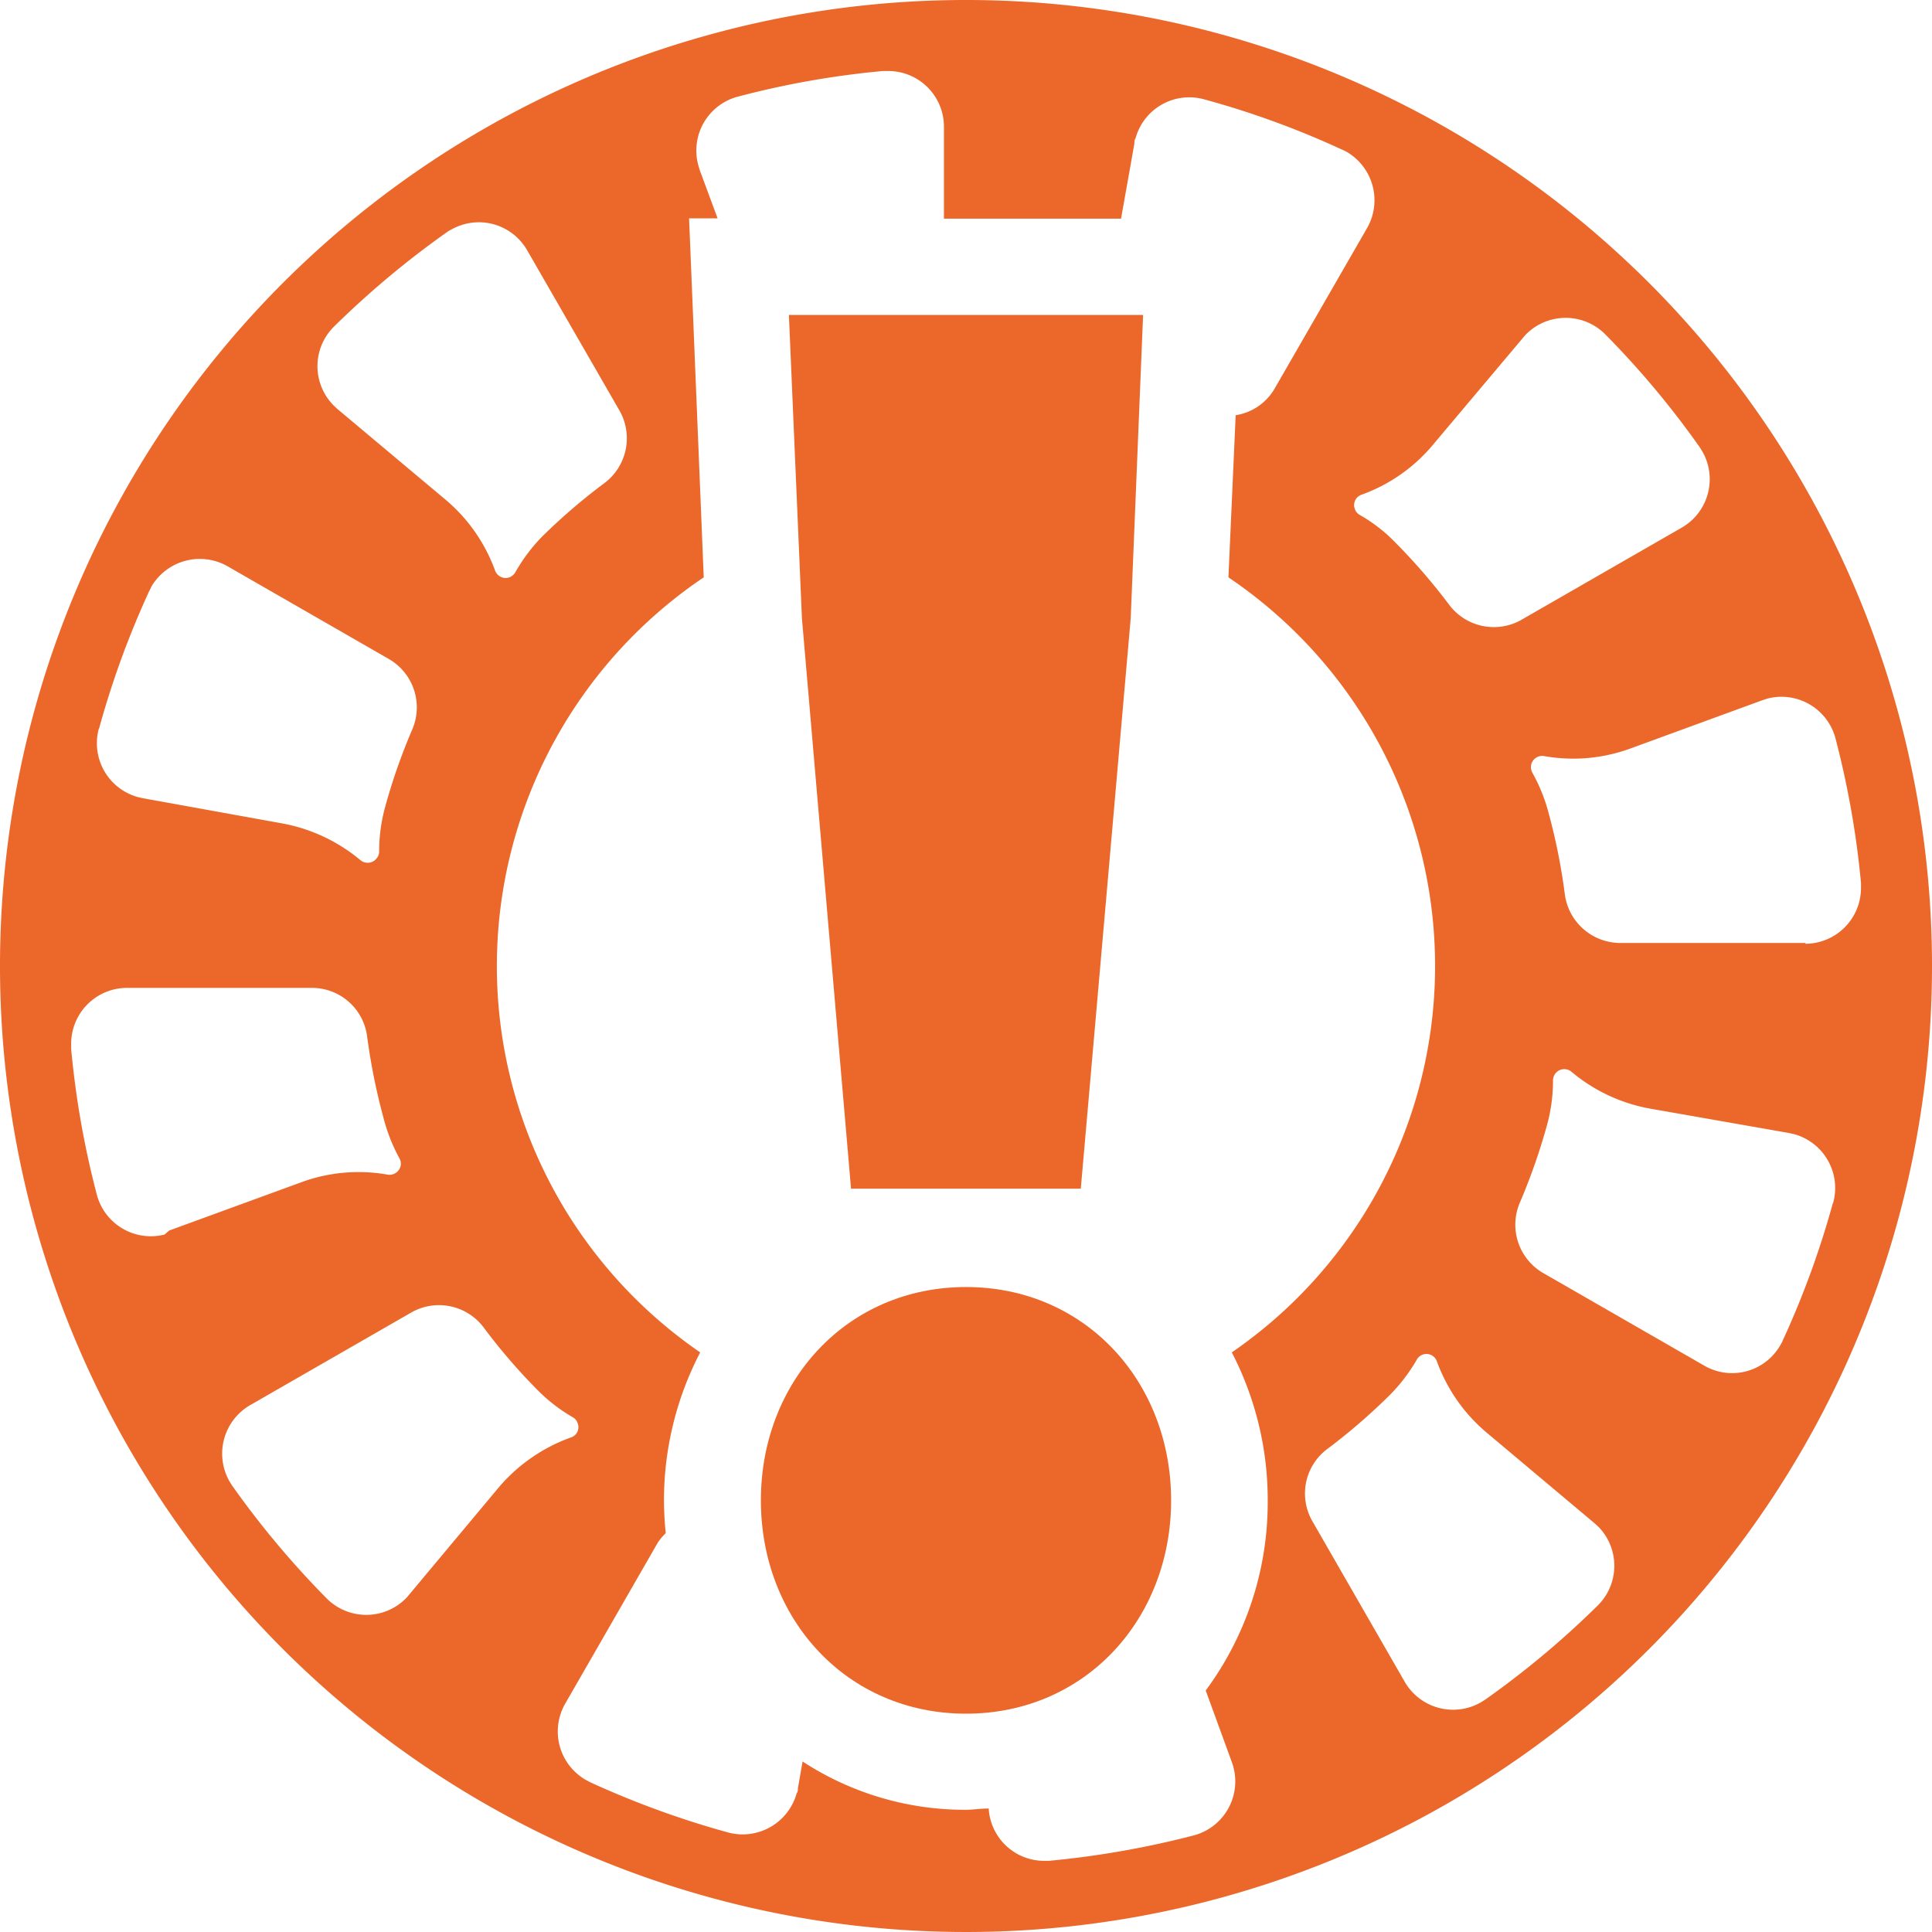 <svg xmlns="http://www.w3.org/2000/svg" viewBox="0 0 120 120"><title>Icon-Macro-Stuck2</title><path d="M60,0a60,60,0,1,0,60,60A60,60,0,0,0,60,0ZM94.58,21c.07-.08.14-.17.21-.24a3.47,3.47,0,0,1,4.91,0,55.11,55.11,0,0,1,5.86,7c.06.08.11.18.17.27a3.47,3.47,0,0,1-1.27,4.74l-10,5.75A3.47,3.47,0,0,1,90,37.55a37.48,37.48,0,0,0-3.35-3.87,9.81,9.81,0,0,0-2.2-1.7.65.65,0,0,1-.3-.37.68.68,0,0,1,.41-.88A10.33,10.33,0,0,0,89,27.63ZM20.73,20.3a56.55,56.55,0,0,1,7-5.86,1.61,1.61,0,0,1,.28-.17,3.46,3.46,0,0,1,4.73,1.27l5.76,10A3.48,3.48,0,0,1,37.55,30a37.24,37.24,0,0,0-3.88,3.33A10.75,10.75,0,0,0,32,35.56a.76.76,0,0,1-.36.3.7.7,0,0,1-.89-.42A10.37,10.37,0,0,0,27.63,31l-6.69-5.61-.23-.22A3.46,3.46,0,0,1,20.73,20.3Zm-14.59,25a55.57,55.57,0,0,1,3.12-8.57c.05-.1.1-.19.14-.29a3.49,3.49,0,0,1,4.75-1.26l10,5.75a3.47,3.47,0,0,1,1.46,4.37,36.89,36.89,0,0,0-1.69,4.83,10.37,10.37,0,0,0-.37,2.76.66.66,0,0,1-.17.44.7.7,0,0,1-1,.09,10.53,10.53,0,0,0-4.87-2.28L8.88,49.58l-.31-.07A3.47,3.47,0,0,1,6.14,45.25Zm4.08,31.38A3.47,3.47,0,0,1,6,74.15a55.79,55.79,0,0,1-1.58-9c0-.11,0-.22,0-.32a3.47,3.47,0,0,1,3.47-3.47H19.36a3.45,3.45,0,0,1,3.44,3,39,39,0,0,0,1,5,11,11,0,0,0,1,2.57.68.68,0,0,1,.09.46.71.71,0,0,1-.81.57,10.3,10.3,0,0,0-5.36.47l-8.21,3ZM25.41,99.05a2.41,2.41,0,0,1-.21.24,3.47,3.47,0,0,1-4.9,0,55.9,55.9,0,0,1-5.87-7c-.06-.08-.11-.18-.17-.27a3.48,3.48,0,0,1,1.27-4.74l10-5.75a3.47,3.47,0,0,1,4.51.92,36.33,36.33,0,0,0,3.34,3.88,10.35,10.35,0,0,0,2.2,1.7.65.65,0,0,1,.3.37.67.67,0,0,1-.41.88A10.54,10.54,0,0,0,31,92.36Zm53.33-5.86A19.65,19.65,0,0,1,74.89,105l1.64,4.5a2.63,2.63,0,0,1,.09.3A3.47,3.47,0,0,1,74.15,114a57,57,0,0,1-9,1.58h-.32a3.45,3.45,0,0,1-3.42-3.25c-.47,0-1,.08-1.43.08a18.44,18.44,0,0,1-10.13-3l-.29,1.66c0,.11,0,.21-.08.32a3.48,3.48,0,0,1-4.25,2.43,56.63,56.63,0,0,1-8.57-3.12l-.28-.15a3.47,3.47,0,0,1-1.27-4.74l5.75-10a3.42,3.42,0,0,1,.49-.58,20.83,20.83,0,0,1-.11-2.11A19.91,19.91,0,0,1,43.49,84a29.11,29.11,0,0,1,.22-48.14L42.8,13.56h1.77l-1.11-3-.09-.31A3.46,3.46,0,0,1,45.84,6a54.85,54.85,0,0,1,9-1.59h.32a3.46,3.46,0,0,1,3.47,3.46v5.71h11l.83-4.67c0-.11,0-.21.07-.32a3.46,3.46,0,0,1,4.26-2.42,54.43,54.43,0,0,1,8.56,3.12,1.92,1.92,0,0,1,.29.14,3.48,3.48,0,0,1,1.27,4.74l-5.76,10a3.39,3.39,0,0,1-2.4,1.62L76.3,35.86A29.12,29.12,0,0,1,76.51,84,19.91,19.91,0,0,1,78.74,93.19ZM99.26,99.7a55.82,55.82,0,0,1-7,5.86l-.27.17a3.47,3.47,0,0,1-4.74-1.27l-5.75-10A3.45,3.45,0,0,1,82.44,90a37.43,37.43,0,0,0,3.88-3.35A10.63,10.63,0,0,0,88,84.45a.68.68,0,0,1,.36-.31.69.69,0,0,1,.89.42A10.42,10.42,0,0,0,92.36,89l6.69,5.62.24.22A3.47,3.47,0,0,1,99.26,99.7Zm14.59-25a55.45,55.45,0,0,1-3.12,8.56,1.59,1.59,0,0,1-.15.29,3.45,3.45,0,0,1-4.73,1.27l-10-5.75a3.47,3.47,0,0,1-1.45-4.37,37.87,37.87,0,0,0,1.69-4.83,10.31,10.31,0,0,0,.37-2.76.75.75,0,0,1,.16-.45.7.7,0,0,1,1-.08,10.47,10.47,0,0,0,4.88,2.28l8.6,1.51.32.07A3.47,3.47,0,0,1,113.85,74.75Zm-1.71-16.13H100.63a3.48,3.48,0,0,1-3.44-3.06,37.61,37.61,0,0,0-1-5A10.64,10.64,0,0,0,95.18,48a.73.73,0,0,1-.08-.48.7.7,0,0,1,.8-.56,10.34,10.34,0,0,0,5.37-.47l8.2-3,.31-.1A3.47,3.47,0,0,1,114,45.84a55.94,55.94,0,0,1,1.59,9c0,.11,0,.21,0,.32A3.47,3.47,0,0,1,112.14,58.62Z" style="fill:#eb672a;fill-rule:evenodd"/><path d="M47.26,93.19c0-7.39,5.35-13.25,12.74-13.25S72.74,85.8,72.74,93.19,67.39,106.44,60,106.44,47.26,100.58,47.26,93.19Zm2.55-54.78L49,19.56H71l-.77,18.85L67.13,73.83H52.86Z" style="fill:#eb672a"/></svg>
